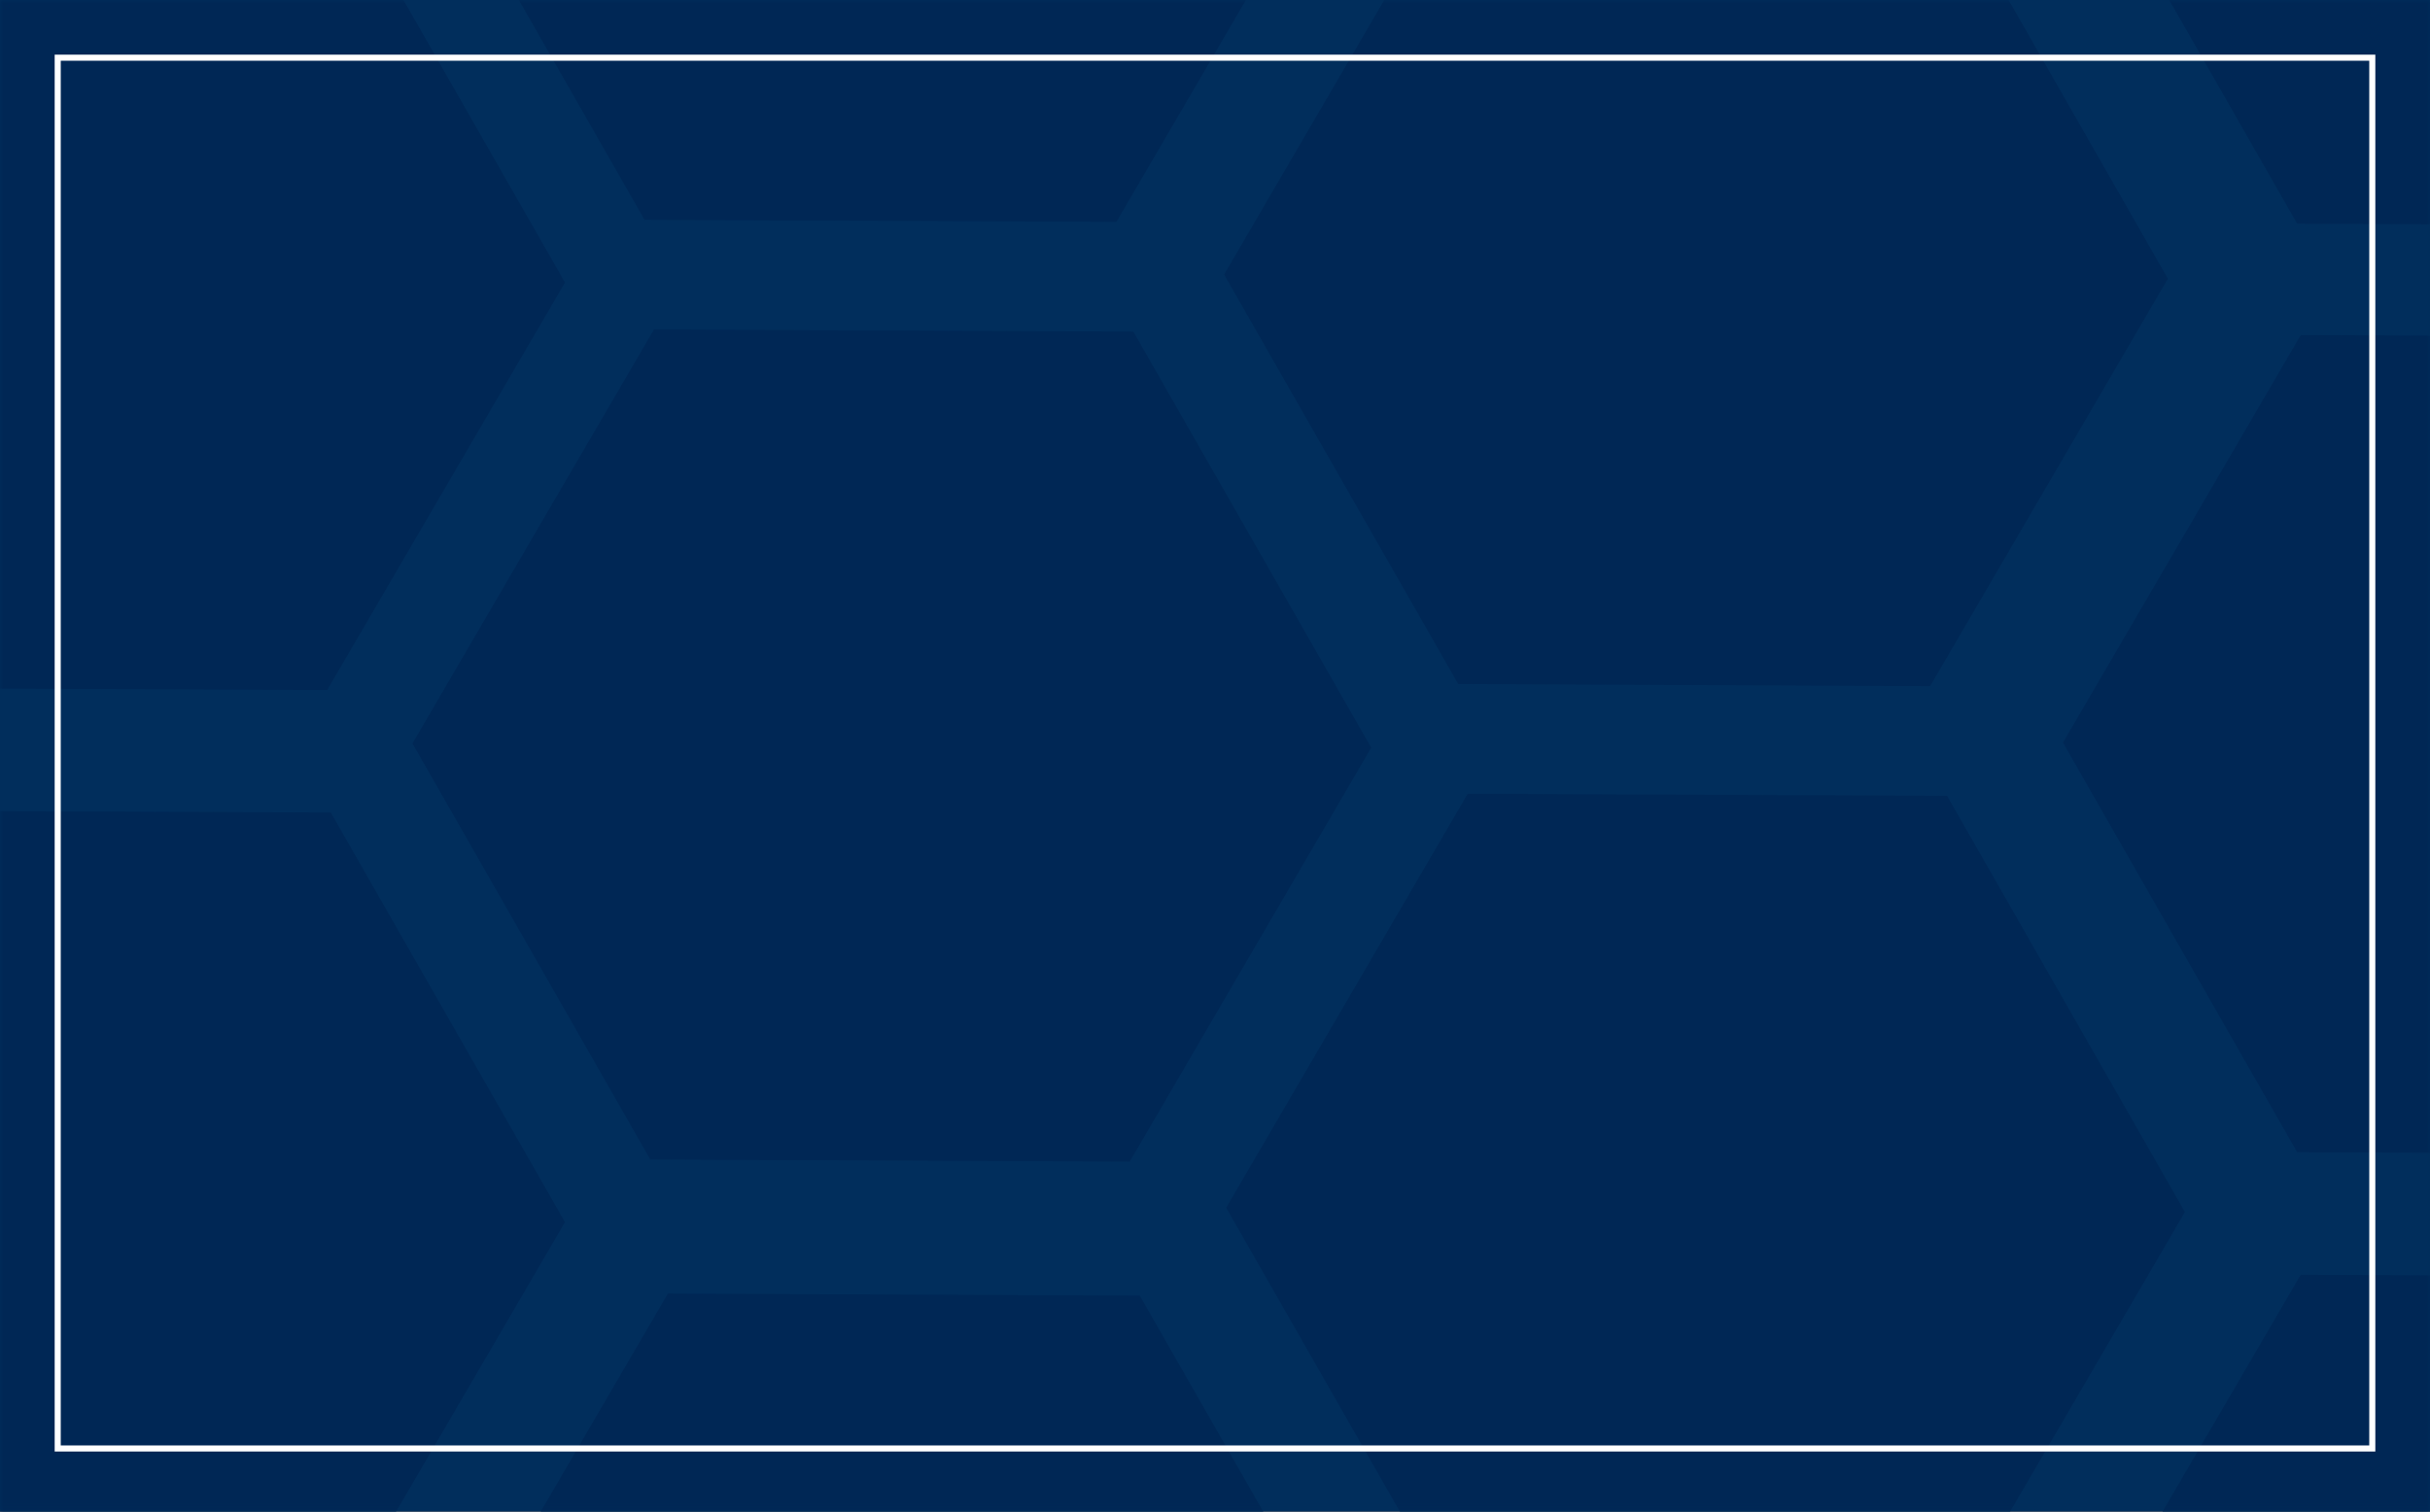 <svg width="400" height="249" viewBox="0 0 400 249" fill="none" xmlns="http://www.w3.org/2000/svg">
<rect x="0" y="0" width="400" height="249" fill="#808080" stroke="none"/>
<rect width="400" height="248.889" fill="#012E5C"/>
<mask id="mask0" mask-type="alpha" maskUnits="userSpaceOnUse" x="0" y="0" width="400" height="249">
<rect y="0.002" width="400" height="248.889" fill="#002755"/>
</mask>
<g mask="url(#mask0)">
<path d="M319.903 267.72L240.994 267.371L201.842 198.86L241.599 130.697L320.507 131.046L359.659 199.557L319.903 267.72Z" fill="#002755"/>
<path d="M317.716 112.983L240.04 112.64L201.5 45.199L240.635 -21.898L318.31 -21.555L356.851 45.886L317.716 112.983Z" fill="#002755"/>
<path d="M455.805 190.058L378.13 189.714L339.589 122.274L378.725 55.176L456.4 55.52L494.941 122.96L455.805 190.058Z" fill="#002755"/>
<path d="M455.805 344.773L378.13 344.429L339.589 276.989L378.725 209.891L456.4 210.235L494.941 277.675L455.805 344.773Z" fill="#002755"/>
<path d="M455.805 37.176L378.13 36.832L339.589 -30.608L378.725 -97.706L456.4 -97.362L494.941 -29.922L455.805 37.176Z" fill="#002755"/>
<path d="M185.958 191.272L107.049 190.924L67.897 122.412L107.653 54.25L186.562 54.599L225.714 123.11L185.958 191.272Z" fill="#002755"/>
<path d="M183.77 36.536L106.095 36.192L67.554 -31.248L106.689 -98.346L184.365 -98.002L222.905 -30.562L183.77 36.536Z" fill="#002755"/>
<path d="M53.864 113.615L-23.812 113.272L-62.352 45.831L-23.217 -21.266L54.459 -20.923L92.999 46.518L53.864 113.615Z" fill="#002755"/>
<path d="M53.864 268.33L-23.812 267.987L-62.352 200.546L-23.217 133.449L54.459 133.792L92.999 201.233L53.864 268.33Z" fill="#002755"/>
<path d="M187.028 347.875L109.352 347.532L70.812 280.091L109.947 212.994L187.623 213.337L226.163 280.778L187.028 347.875Z" fill="#002755"/>
</g>
<rect x="9.5" y="9.5" width="381" height="229" stroke="white"/>
</svg>
